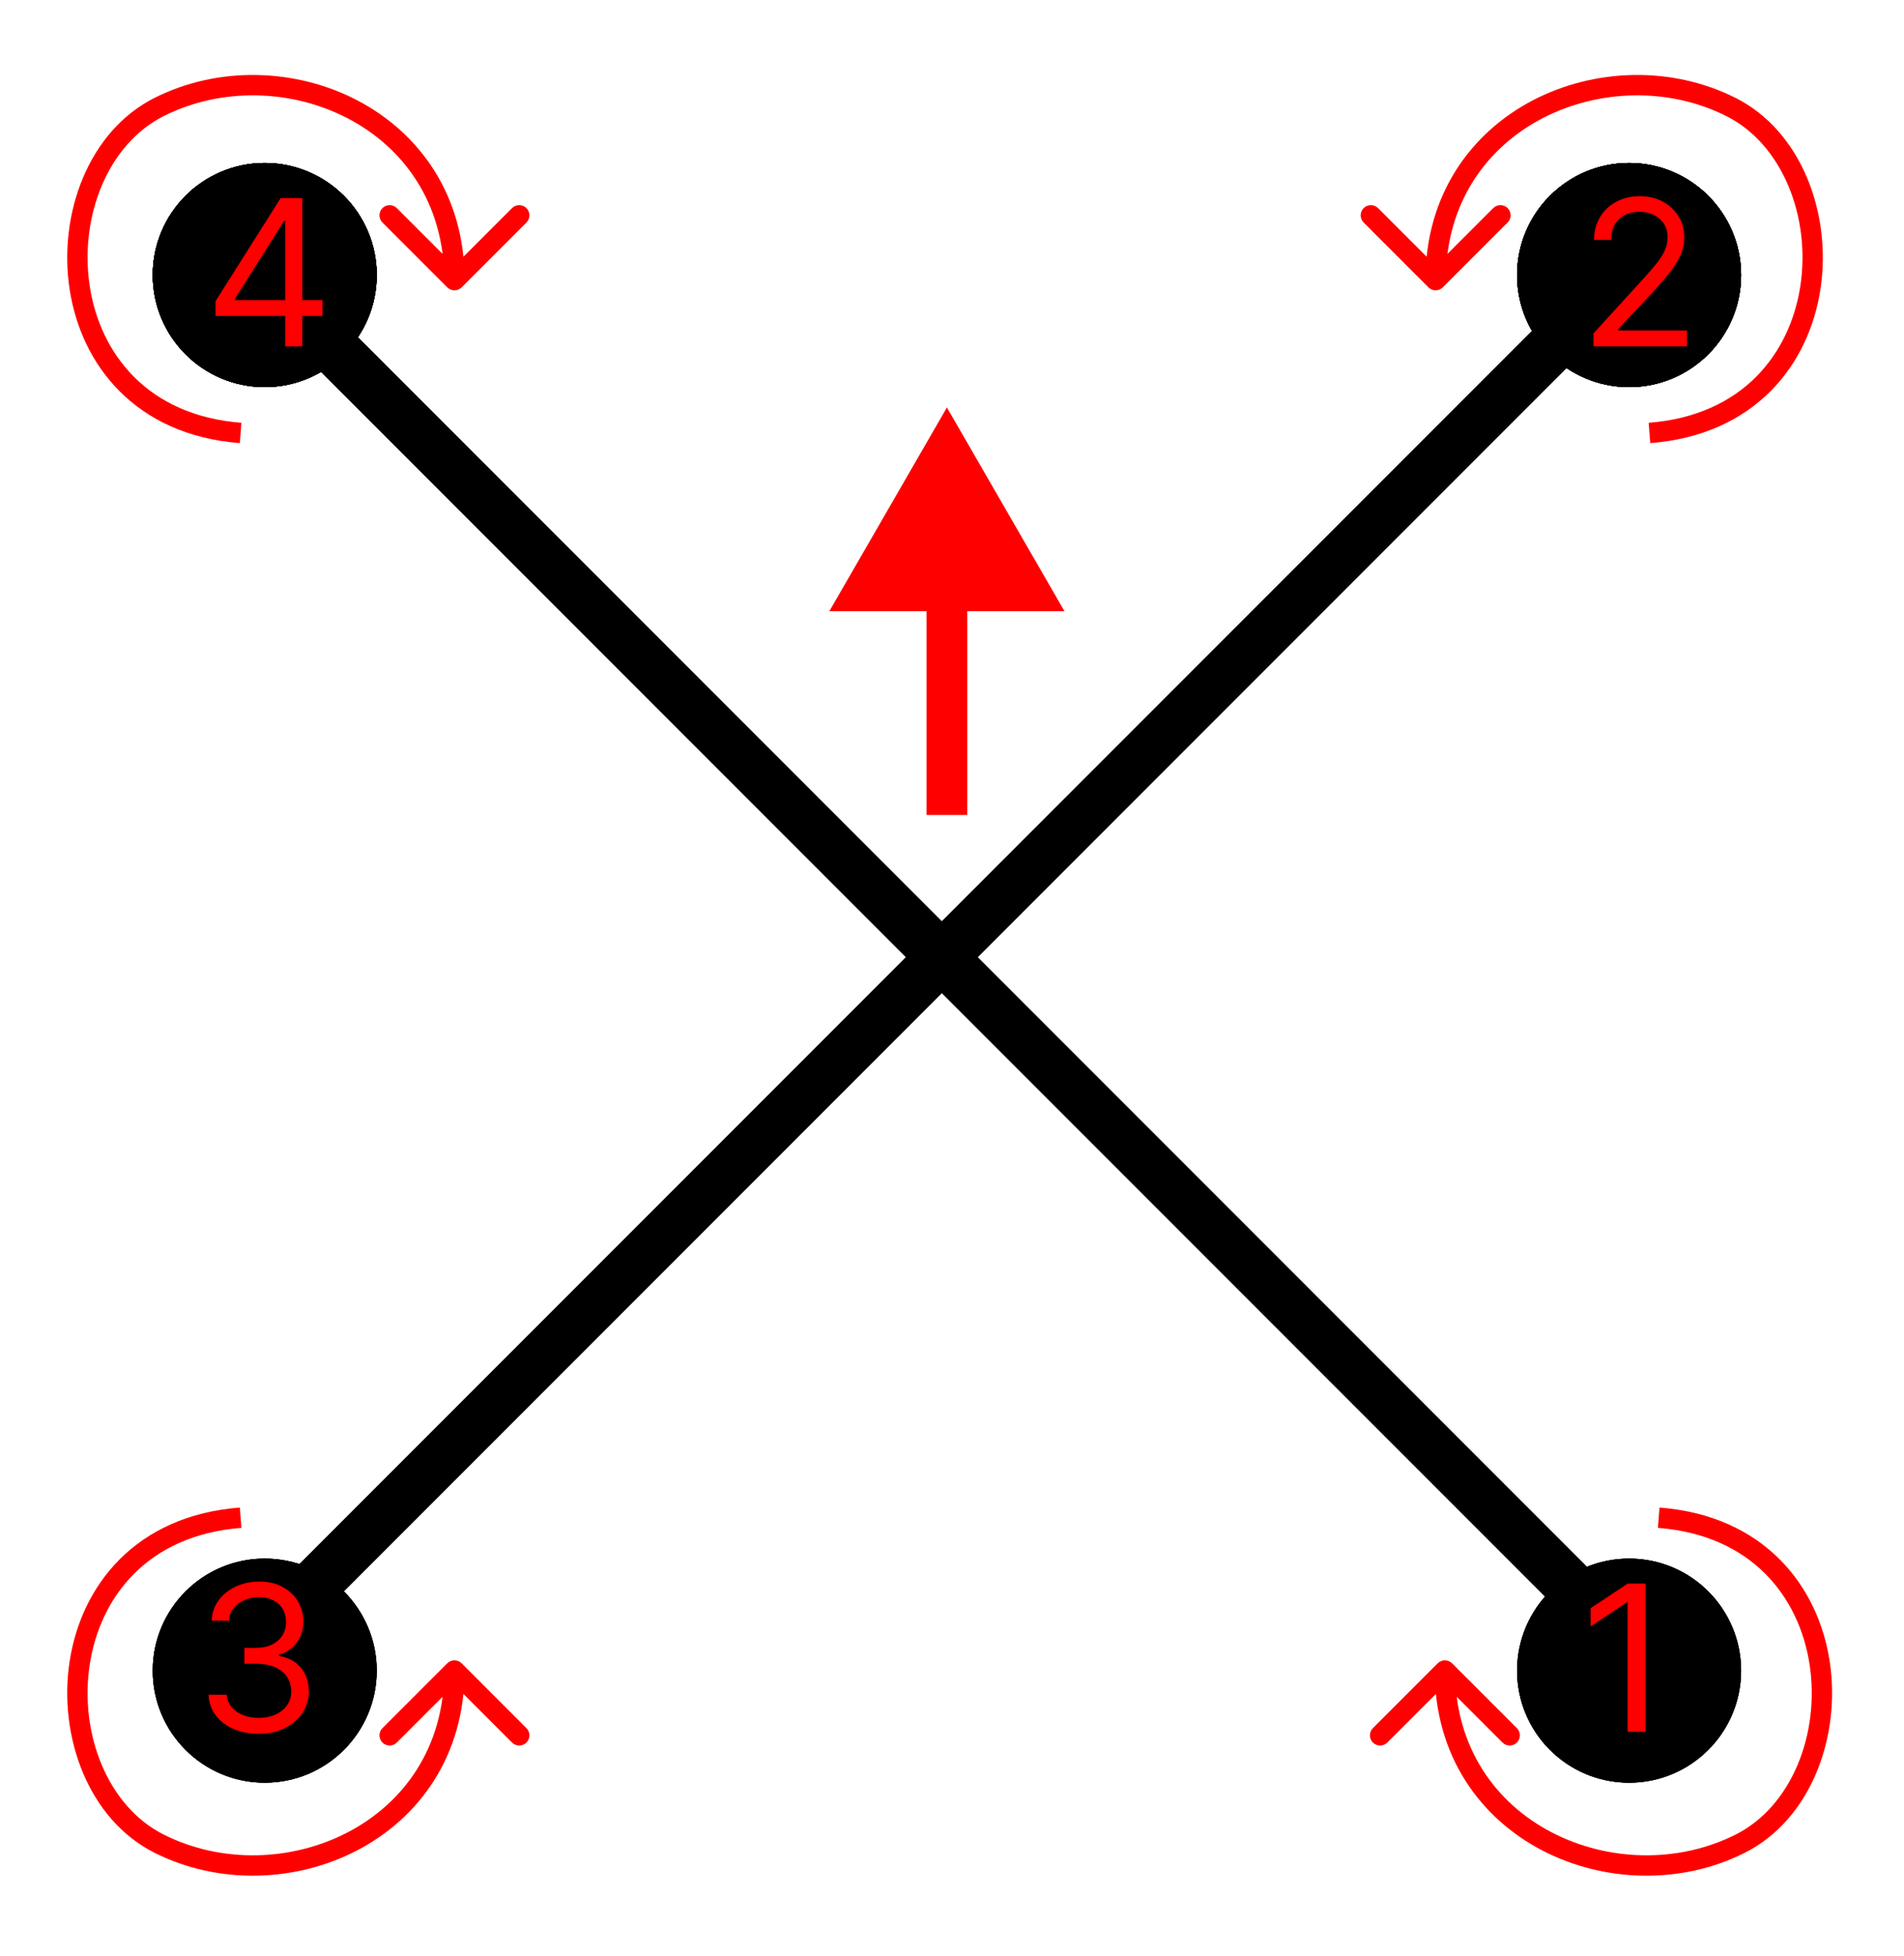 <svg width="187" height="192" viewBox="0 0 187 192" fill="none" xmlns="http://www.w3.org/2000/svg">
<line x1="25.535" y1="27" x2="163" y2="164.464" stroke="black" stroke-width="5" stroke-linecap="round"/>
<line x1="22" y1="164.464" x2="159.464" y2="27" stroke="black" stroke-width="5" stroke-linecap="round"/>
<circle cx="160" cy="27" r="11" fill="black"/>
<circle cx="160" cy="27" r="11" fill="black"/>
<circle cx="160" cy="27" r="11" fill="black"/>
<circle cx="160" cy="27" r="11" fill="black"/>
<circle cx="160" cy="27" r="11" fill="black"/>
<circle cx="160" cy="27" r="11" fill="black"/>
<circle cx="160" cy="164" r="11" fill="black"/>
<circle cx="160" cy="164" r="11" fill="black"/>
<circle cx="160" cy="164" r="11" fill="black"/>
<circle cx="26" cy="27" r="11" fill="black"/>
<circle cx="26" cy="27" r="11" fill="black"/>
<circle cx="26" cy="27" r="11" fill="black"/>
<circle cx="26" cy="27" r="11" fill="black"/>
<circle cx="26" cy="27" r="11" fill="black"/>
<circle cx="26" cy="27" r="11" fill="black"/>
<circle cx="26" cy="164" r="11" fill="black"/>
<circle cx="26" cy="164" r="11" fill="black"/>
<circle cx="26" cy="164" r="11" fill="black"/>
<path d="M170 10.5L170.449 9.606L170.449 9.606L170 10.5ZM140.293 28.207C140.683 28.598 141.317 28.598 141.707 28.207L148.071 21.843C148.462 21.453 148.462 20.82 148.071 20.429C147.681 20.038 147.047 20.038 146.657 20.429L141 26.086L135.343 20.429C134.953 20.038 134.319 20.038 133.929 20.429C133.538 20.82 133.538 21.453 133.929 21.843L140.293 28.207ZM162.077 43.497C167.171 43.105 171.088 41.203 173.871 38.422C176.645 35.651 178.243 32.056 178.801 28.347C179.908 20.995 176.945 12.869 170.449 9.606L169.551 11.394C175.055 14.159 177.842 21.283 176.824 28.049C176.319 31.399 174.886 34.58 172.457 37.008C170.037 39.425 166.579 41.145 161.923 41.503L162.077 43.497ZM170.449 9.606C164.147 6.441 156.558 6.708 150.537 9.853C144.484 13.015 140 19.098 140 27.5L142 27.5C142 19.902 146.016 14.471 151.463 11.626C156.942 8.764 163.853 8.531 169.551 11.394L170.449 9.606Z" fill="#FF0000"/>
<path d="M15.631 10.5L15.182 9.606L15.182 9.606L15.631 10.5ZM45.339 28.207C44.948 28.598 44.315 28.598 43.924 28.207L37.56 21.843C37.17 21.453 37.17 20.82 37.56 20.429C37.951 20.038 38.584 20.038 38.974 20.429L44.631 26.086L50.288 20.429C50.679 20.038 51.312 20.038 51.703 20.429C52.093 20.82 52.093 21.453 51.703 21.843L45.339 28.207ZM23.555 43.497C18.46 43.105 14.544 41.203 11.761 38.422C8.986 35.651 7.388 32.056 6.83 28.347C5.723 20.995 8.687 12.869 15.182 9.606L16.08 11.394C10.576 14.159 7.789 21.283 8.808 28.049C9.312 31.399 10.745 34.58 13.174 37.008C15.594 39.425 19.052 41.145 23.708 41.503L23.555 43.497ZM15.182 9.606C21.484 6.441 29.074 6.708 35.094 9.853C41.147 13.015 45.631 19.098 45.631 27.5L43.631 27.5C43.631 19.902 39.616 14.471 34.168 11.626C28.689 8.764 21.779 8.531 16.08 11.394L15.182 9.606Z" fill="#FF0000"/>
<path d="M15.631 180.987L15.182 181.881L15.182 181.881L15.631 180.987ZM45.339 163.28C44.948 162.89 44.315 162.89 43.924 163.28L37.56 169.644C37.17 170.035 37.17 170.668 37.56 171.058C37.951 171.449 38.584 171.449 38.974 171.058L44.631 165.402L50.288 171.058C50.679 171.449 51.312 171.449 51.703 171.058C52.093 170.668 52.093 170.035 51.703 169.644L45.339 163.28ZM23.555 147.99C18.46 148.382 14.544 150.284 11.761 153.065C8.986 155.837 7.388 159.431 6.83 163.141C5.723 170.492 8.687 178.618 15.182 181.881L16.08 180.094C10.576 177.329 7.789 170.204 8.808 163.438C9.312 160.089 10.745 156.907 13.174 154.48C15.594 152.062 19.052 150.343 23.708 149.984L23.555 147.99ZM15.182 181.881C21.484 185.046 29.074 184.779 35.094 181.634C41.147 178.473 45.631 172.39 45.631 163.987L43.631 163.987C43.631 171.585 39.616 177.016 34.168 179.861C28.689 182.724 21.779 182.956 16.08 180.094L15.182 181.881Z" fill="#FF0000"/>
<path d="M170.909 180.987L171.358 181.881L171.358 181.881L170.909 180.987ZM141.202 163.28C141.593 162.89 142.226 162.89 142.616 163.28L148.98 169.644C149.371 170.035 149.371 170.668 148.98 171.058C148.59 171.449 147.956 171.449 147.566 171.058L141.909 165.402L136.252 171.058C135.862 171.449 135.229 171.449 134.838 171.058C134.447 170.668 134.447 170.035 134.838 169.644L141.202 163.28ZM162.986 147.99C168.08 148.382 171.997 150.284 174.78 153.065C177.554 155.837 179.152 159.431 179.71 163.141C180.817 170.492 177.854 178.618 171.358 181.881L170.46 180.094C175.964 177.329 178.751 170.204 177.733 163.438C177.229 160.089 175.795 156.907 173.366 154.48C170.946 152.062 167.488 150.343 162.832 149.984L162.986 147.99ZM171.358 181.881C165.056 185.046 157.467 184.779 151.446 181.634C145.393 178.473 140.909 172.39 140.909 163.987L142.909 163.987C142.909 171.585 146.925 177.016 152.372 179.861C157.851 182.724 164.762 182.956 170.46 180.094L171.358 181.881Z" fill="#FF0000"/>
<path d="M161.619 155.455V170H159.858V157.301H159.773L156.222 159.659V157.869L159.858 155.455H161.619Z" fill="#FF0000"/>
<path d="M25.421 170.199C24.483 170.199 23.647 170.038 22.913 169.716C22.184 169.394 21.604 168.946 21.173 168.374C20.747 167.796 20.515 167.126 20.477 166.364H22.267C22.305 166.832 22.466 167.237 22.75 167.578C23.034 167.914 23.406 168.175 23.865 168.359C24.324 168.544 24.833 168.636 25.392 168.636C26.017 168.636 26.571 168.527 27.054 168.31C27.537 168.092 27.916 167.789 28.19 167.401C28.465 167.012 28.602 166.562 28.602 166.051C28.602 165.516 28.47 165.045 28.204 164.638C27.939 164.226 27.551 163.904 27.04 163.672C26.528 163.44 25.903 163.324 25.165 163.324H24V161.761H25.165C25.742 161.761 26.249 161.657 26.685 161.449C27.125 161.241 27.468 160.947 27.715 160.568C27.965 160.189 28.091 159.744 28.091 159.233C28.091 158.741 27.982 158.312 27.764 157.947C27.546 157.583 27.239 157.299 26.841 157.095C26.448 156.892 25.984 156.79 25.449 156.79C24.947 156.79 24.474 156.882 24.028 157.067C23.588 157.247 23.228 157.509 22.949 157.855C22.669 158.196 22.518 158.608 22.494 159.091H20.79C20.818 158.329 21.048 157.661 21.479 157.088C21.91 156.51 22.473 156.061 23.169 155.739C23.87 155.417 24.639 155.256 25.477 155.256C26.377 155.256 27.149 155.438 27.793 155.803C28.437 156.162 28.931 156.638 29.277 157.23C29.623 157.822 29.796 158.461 29.796 159.148C29.796 159.967 29.58 160.665 29.149 161.243C28.723 161.821 28.143 162.221 27.409 162.443V162.557C28.328 162.708 29.045 163.099 29.561 163.729C30.077 164.354 30.335 165.128 30.335 166.051C30.335 166.842 30.12 167.552 29.689 168.182C29.263 168.807 28.68 169.299 27.942 169.659C27.203 170.019 26.363 170.199 25.421 170.199Z" fill="#FF0000"/>
<path d="M156.506 34V32.722L161.307 27.466C161.87 26.85 162.334 26.315 162.699 25.861C163.063 25.401 163.333 24.971 163.509 24.568C163.688 24.161 163.778 23.735 163.778 23.29C163.778 22.778 163.655 22.336 163.409 21.962C163.168 21.588 162.836 21.299 162.415 21.095C161.993 20.892 161.52 20.79 160.994 20.79C160.436 20.79 159.948 20.906 159.531 21.138C159.119 21.365 158.8 21.685 158.572 22.097C158.35 22.509 158.239 22.991 158.239 23.546H156.562C156.562 22.693 156.759 21.945 157.152 21.301C157.545 20.657 158.08 20.155 158.757 19.796C159.439 19.436 160.204 19.256 161.051 19.256C161.903 19.256 162.659 19.436 163.317 19.796C163.975 20.155 164.491 20.641 164.865 21.251C165.239 21.862 165.426 22.542 165.426 23.29C165.426 23.825 165.329 24.348 165.135 24.859C164.946 25.366 164.614 25.932 164.141 26.557C163.672 27.177 163.021 27.935 162.188 28.829L158.92 32.324V32.438H165.682V34H156.506Z" fill="#FF0000"/>
<path d="M21.165 31.017V29.568L27.557 19.454H28.608V21.699H27.898L23.068 29.341V29.454H31.676V31.017H21.165ZM28.011 34V30.577V29.902V19.454H29.688V34H28.011Z" fill="#FF0000"/>
<path d="M93 40L81.453 60H104.547L93 40ZM95 80V58H91V80H95Z" fill="#FF0000"/>
</svg>
